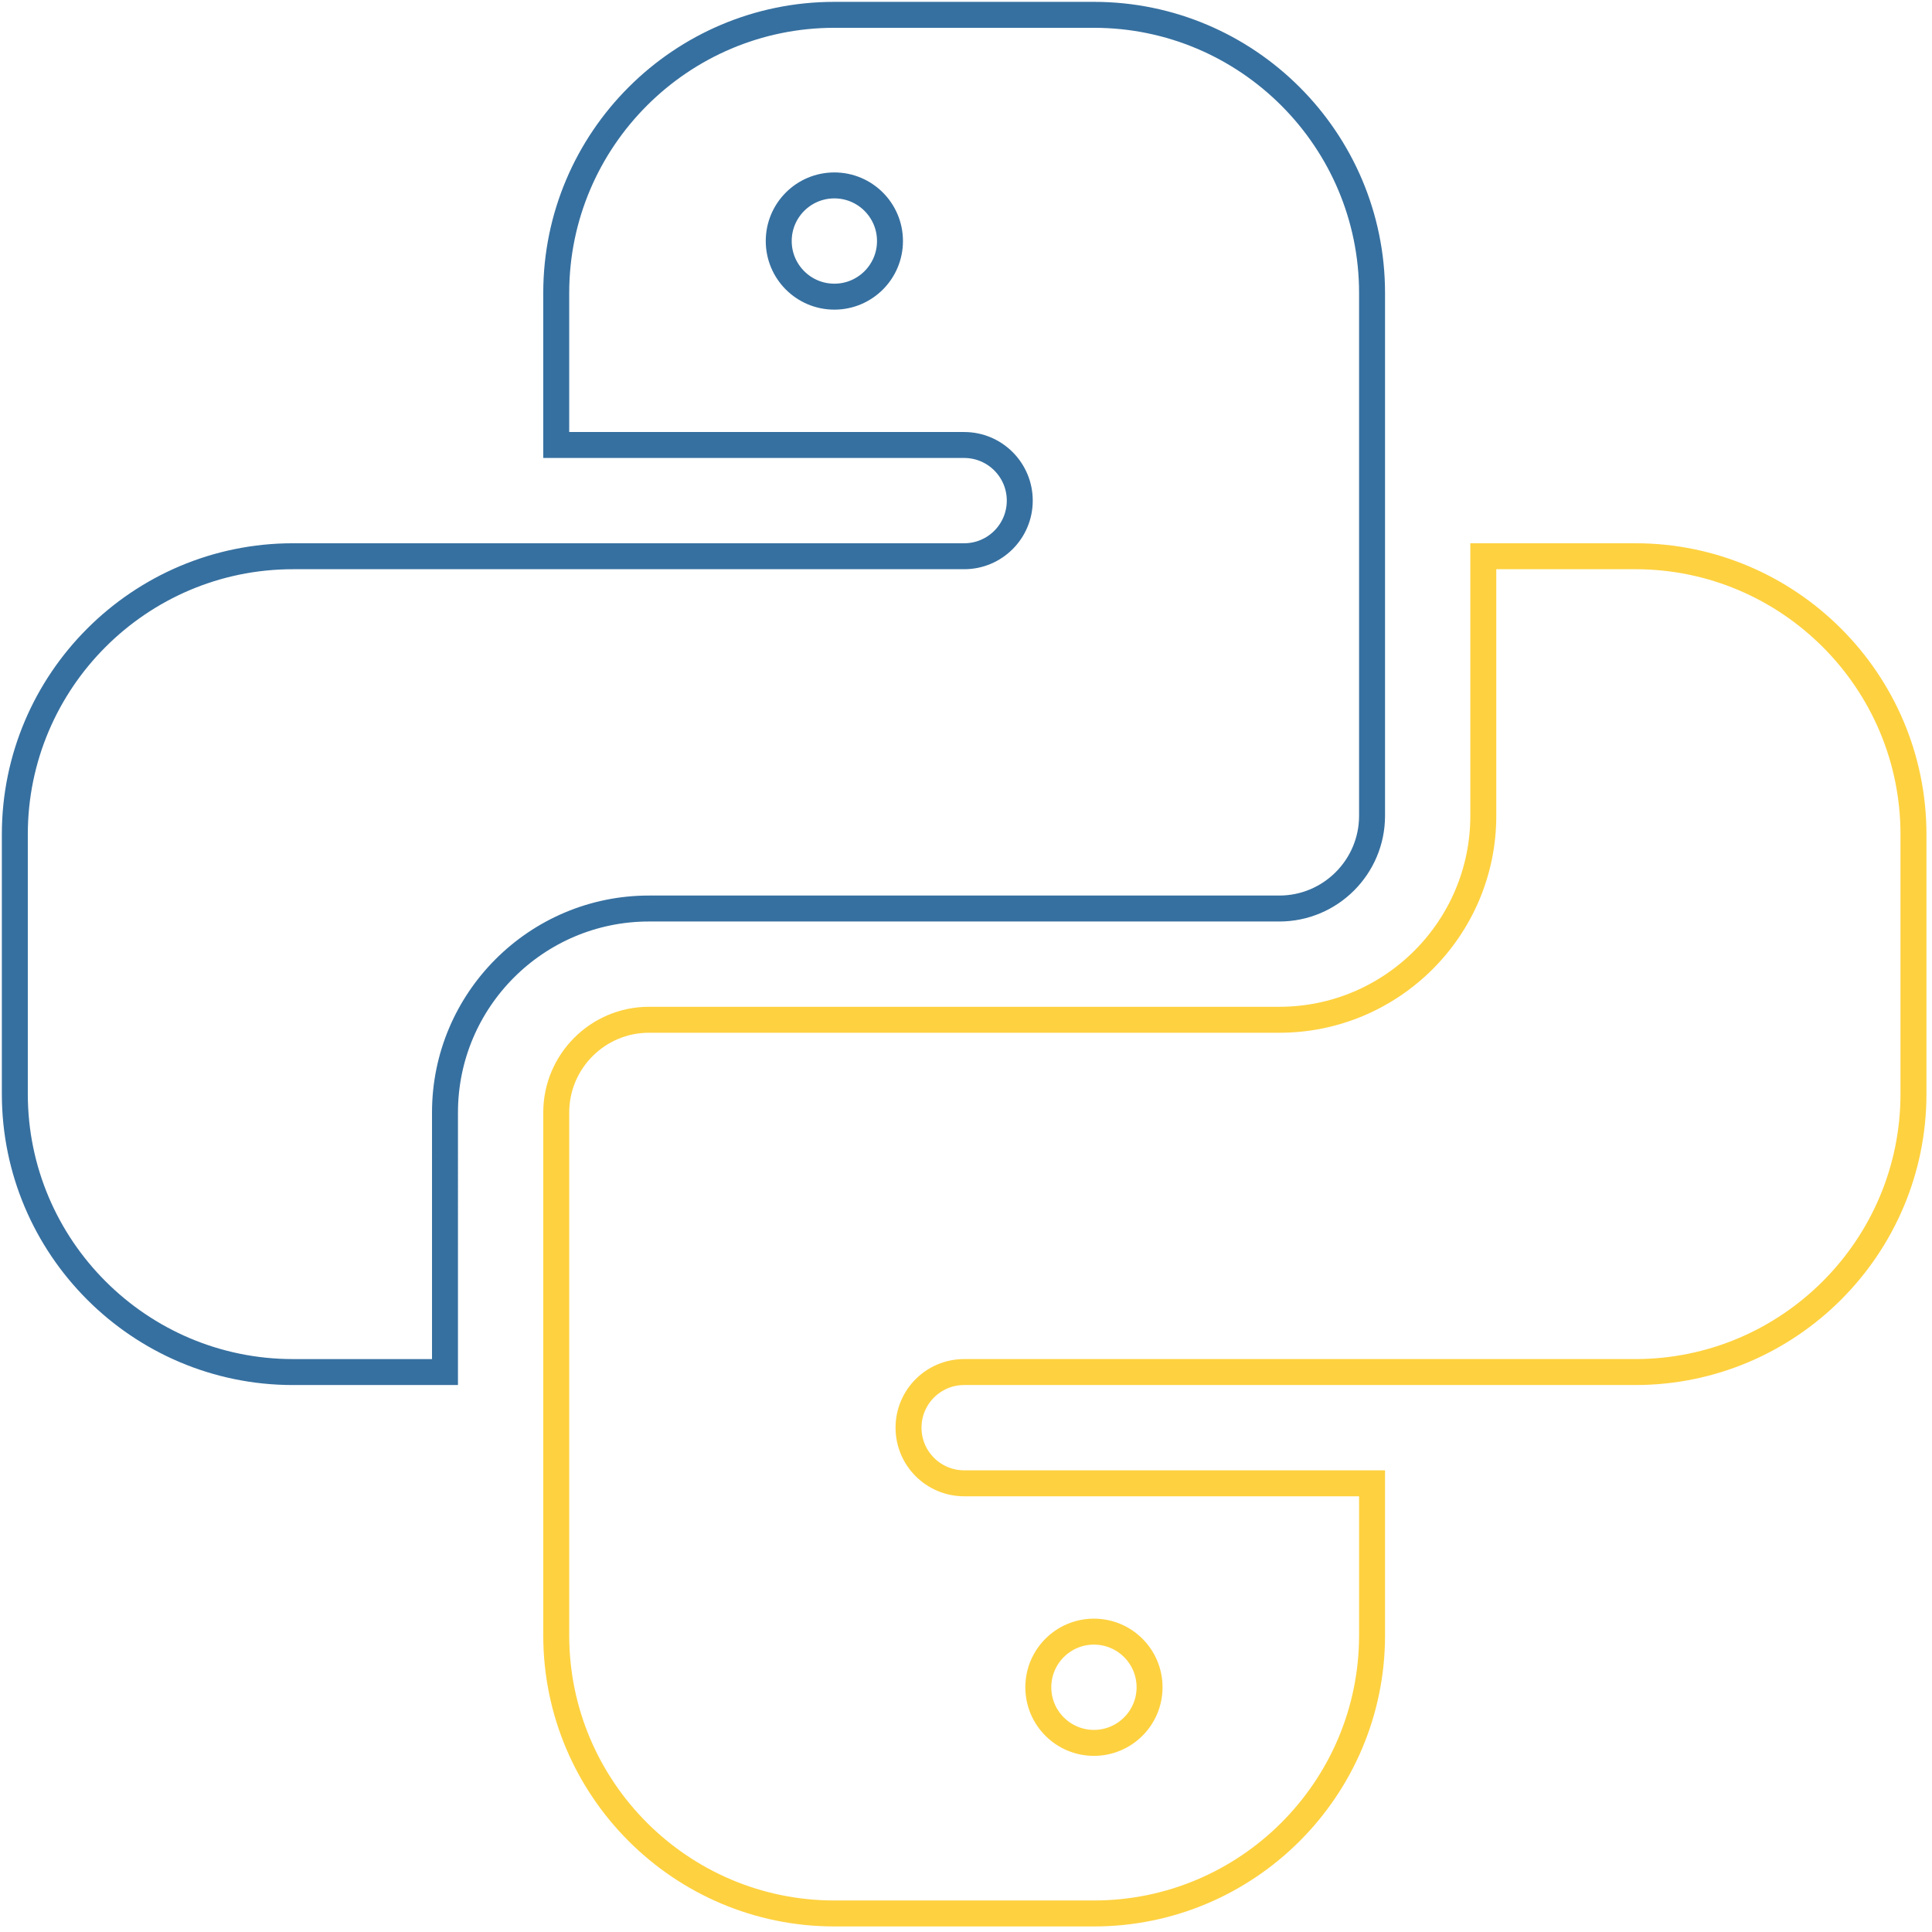 <svg viewBox="-4 -4 521 521" xmlns="http://www.w3.org/2000/svg" id="py-icon">
  <style>
    @keyframes first {
      0% {
        stroke-dasharray: 0 1600;
      }
      50% {
        stroke-dasharray: 1600 1600;
      }
      50% {
        fill: transparent;
      }
      75%, 100% {
        fill: #3670A0;
      }
    }

    @keyframes second {
      0% {
        stroke-dasharray: 0 1600;
      }
      50% {
        stroke-dasharray: 1600 1600;
      }
      50% {
        fill: transparent;
      }
      75%, 100% {
        fill: #FED140;
      }
    }

    #py-icon {
      fill: transparent;
    }
    .first-child {
      stroke: #3670A0;
      stroke-width: 7px;
      animation: first 5s linear forwards;
      animation-iteration-count: infinite;
    }
    
    .last-child {
      stroke: #FED140;
      stroke-width: 7px;
      animation: second 5s linear forwards;
      animation-iteration-count: infinite;
    }
  </style>
  <path
    class='first-child'
    d="m116 296c0-30.328 24.672-55 55-55h170c13.785 0 25-11.215 25-25v-141c0-41.355-33.645-75-75-75h-70c-41.355 0-75 33.645-75 75v41h110c8.285 0 15 6.715 15 15s-6.715 15-15 15h-181c-41.355 0-75 33.645-75 75v70c0 41.355 33.645 75 75 75h41zm105-220c-8.285 0-15-6.715-15-15s6.715-15 15-15 15 6.715 15 15-6.715 15-15 15zm0 0" />
  <path
    class='last-child'
    d="m437 146h-41v70c0 30.328-24.672 55-55 55h-170c-13.785 0-25 11.215-25 25v141c0 41.355 33.645 75 75 75h70c41.355 0 75-33.645 75-75v-41h-110c-8.285 0-15-6.715-15-15s6.715-15 15-15h181c41.355 0 75-33.645 75-75v-70c0-41.355-33.645-75-75-75zm-146 290c8.285 0 15 6.715 15 15s-6.715 15-15 15-15-6.715-15-15 6.715-15 15-15zm0 0" />
</svg>
